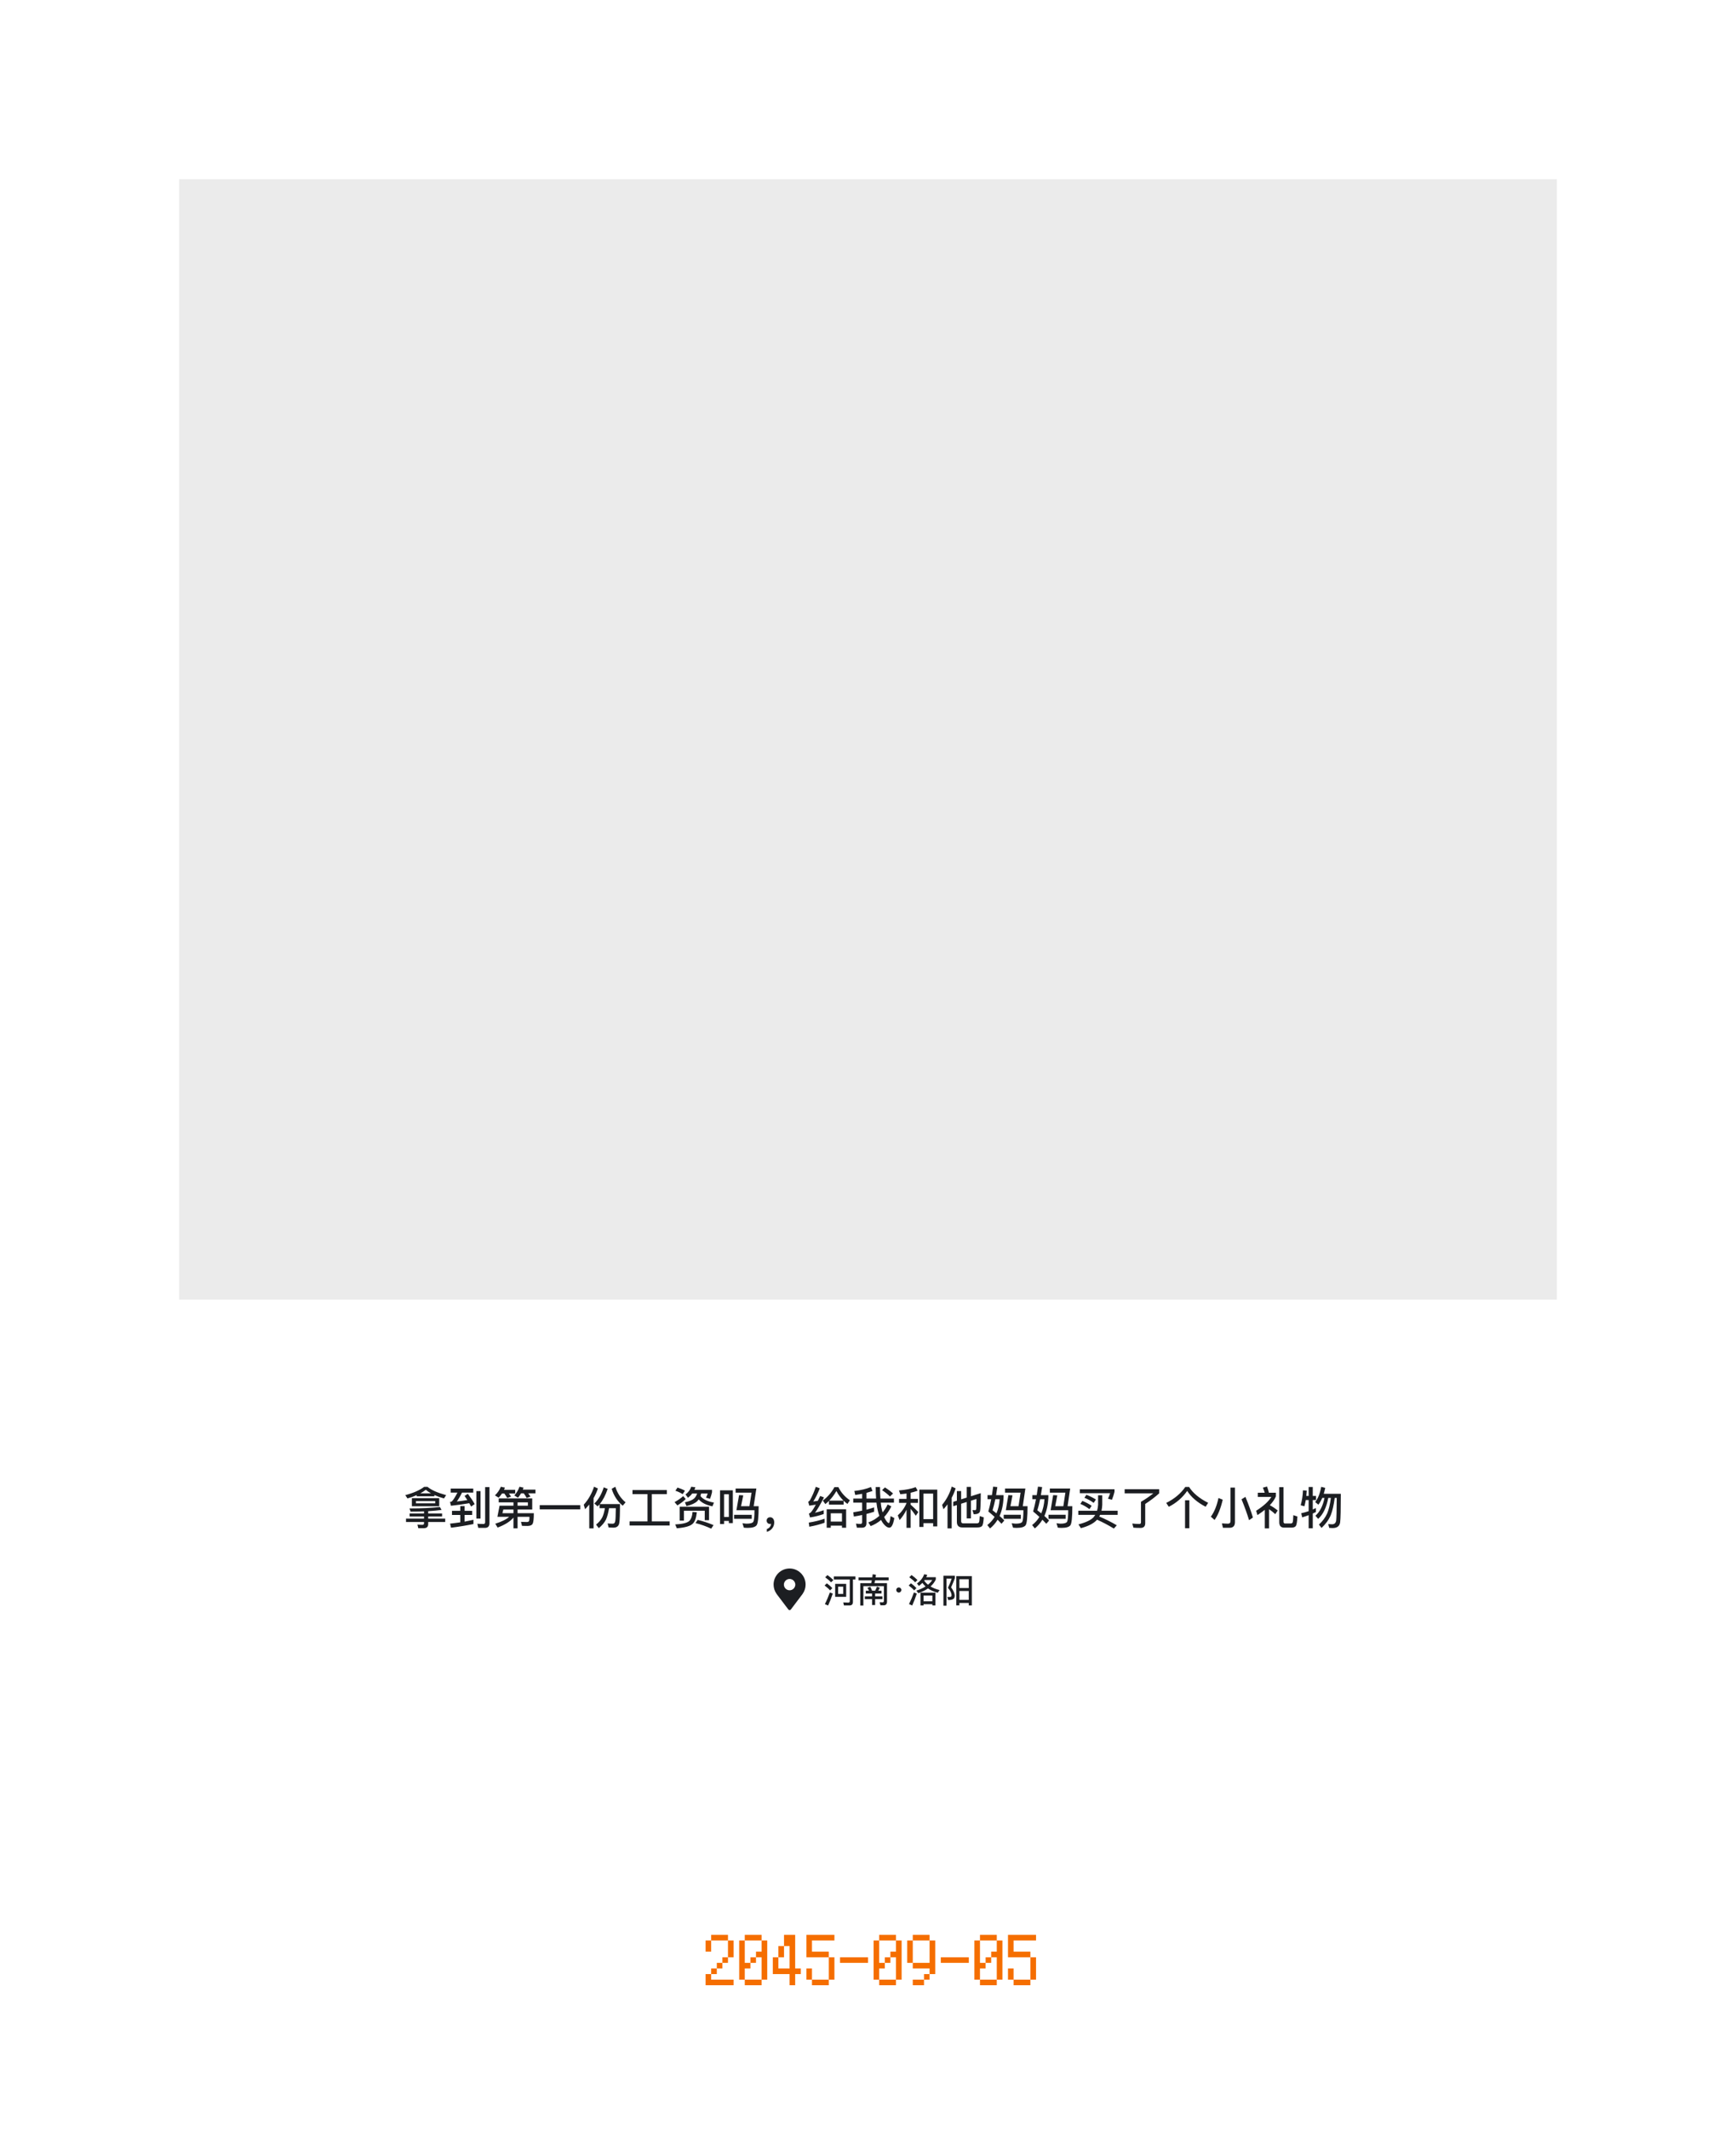 <svg width="155" height="190" viewBox="0 0 155 190" fill="none" xmlns="http://www.w3.org/2000/svg">
<rect width="155" height="190" fill="white"/>
<rect x="16" y="16" width="123" height="100" fill="#EBEBEB"/>
<path d="M65.502 177.198H63V176.202H63.498V176.7H65.502V177.198ZM63.498 176.202V175.698H64.002V176.202H63.498ZM64.002 175.698V175.2H64.5V175.698H64.002ZM64.5 175.2V174.702H64.998V175.2H64.5ZM64.998 174.702V173.202H65.502V174.702H64.998ZM63.498 173.202V174.198H63V173.202H63.498ZM64.998 173.202H63.498V172.698H64.998V173.202ZM67.998 177.198H66.498V176.7H67.998V177.198ZM67.998 176.7V174.702H67.5V175.2H67.002V175.698H66.498V176.7H66V173.202H66.498V175.2H67.002V174.702H67.5V174.198H67.998V173.202H68.502V176.7H67.998ZM67.998 173.202H66.498V172.698H67.998V173.202ZM70.998 176.202V177.198H70.5V176.202H69V174.702H69.498V175.698H70.5V173.7H70.002V174.702H69.498V173.7H70.002V172.698H70.998V175.698H71.502V176.202H70.998ZM73.998 177.198H72.498V176.7H73.998V177.198ZM73.998 176.7V174.702H74.502V176.7H73.998ZM72.498 176.7H72V175.698H72.498V176.7ZM73.998 174.702H72V172.698H74.502V173.202H72.498V174.198H73.998V174.702ZM75 175.2V174.702H77.502V175.2H75ZM79.998 177.198H78.498V176.7H79.998V177.198ZM79.998 176.7V174.702H79.5V175.2H79.002V175.698H78.498V176.7H78V173.202H78.498V175.2H79.002V174.702H79.5V174.198H79.998V173.202H80.502V176.7H79.998ZM79.998 173.202H78.498V172.698H79.998V173.202ZM81.498 177.198V176.7H82.5V177.198H81.498ZM82.5 176.7V176.202H82.998V176.7H82.5ZM82.998 176.202V175.698H81.498V175.2H82.998V173.202H83.502V176.202H82.998ZM81.498 175.2H81V173.202H81.498V175.2ZM82.998 173.202H81.498V172.698H82.998V173.202ZM84 175.2V174.702H86.502V175.2H84ZM88.998 177.198H87.498V176.7H88.998V177.198ZM88.998 176.7V174.702H88.5V175.2H88.002V175.698H87.498V176.7H87V173.202H87.498V175.2H88.002V174.702H88.5V174.198H88.998V173.202H89.502V176.7H88.998ZM88.998 173.202H87.498V172.698H88.998V173.202ZM91.998 177.198H90.498V176.7H91.998V177.198ZM91.998 176.7V174.702H92.502V176.7H91.998ZM90.498 176.7H90V175.698H90.498V176.7ZM91.998 174.702H90V172.698H92.502V173.202H90.498V174.198H91.998V174.702Z" fill="#F56E00"/>
<path d="M37.208 133.452C36.952 133.564 36.676 133.664 36.38 133.748L36.188 133.452C36.916 133.26 37.476 133.012 37.872 132.712H38.172C38.496 132.992 39.048 133.236 39.832 133.452L39.64 133.748C39.316 133.656 39.032 133.556 38.784 133.444V133.556H37.208V133.452ZM38.48 133.292C38.3 133.192 38.148 133.088 38.02 132.976C37.868 133.092 37.704 133.196 37.528 133.292H38.48ZM36.776 133.72H39.216V134.444H36.776V133.72ZM38.856 134.184V133.984H37.136V134.184H38.856ZM39.276 134.512L39.424 134.772C39.08 134.82 38.684 134.86 38.232 134.884V135.088H39.472V135.36H38.232V135.548H39.752V135.852H38.232V136.044C38.232 136.284 38.096 136.404 37.828 136.404H37.348L37.272 136.08C37.428 136.096 37.576 136.104 37.712 136.104C37.808 136.104 37.86 136.056 37.86 135.964V135.852H36.252V135.548H37.86V135.36H36.572V135.088H37.86V134.9C37.492 134.916 37.092 134.924 36.66 134.924L36.564 134.64C37.636 134.64 38.54 134.596 39.276 134.512ZM42.272 135.656V136.032C41.648 136.16 40.984 136.272 40.272 136.36L40.184 135.996C40.492 135.964 40.796 135.924 41.096 135.88V135.22H40.356V134.856H41.096V134.432H41.48V134.856H42.156V135.22H41.48V135.816C41.748 135.768 42.012 135.712 42.272 135.656ZM40.244 132.864H42.256V133.224H41.252C41.084 133.568 40.928 133.832 40.788 134.02C41.108 133.988 41.42 133.944 41.728 133.892C41.648 133.772 41.568 133.648 41.48 133.524L41.772 133.336C42.036 133.688 42.24 133.992 42.38 134.252L42.064 134.472C42.012 134.376 41.956 134.276 41.9 134.172C41.396 134.264 40.852 134.34 40.264 134.4L40.18 134.06C40.244 134.052 40.296 134.04 40.328 134.024C40.456 133.916 40.628 133.648 40.844 133.224H40.244V132.864ZM43.296 136.376H42.704L42.62 136.008C42.812 136.02 42.992 136.028 43.164 136.028C43.264 136.028 43.316 135.976 43.316 135.872V132.732H43.7V135.968C43.7 136.24 43.564 136.376 43.296 136.376ZM42.536 133.092H42.904V135.544H42.536V133.092ZM45.844 134.096H44.528V133.748H47.52V134.74H46.212V135.064H47.664C47.664 135.552 47.628 135.864 47.564 135.996C47.496 136.132 47.344 136.2 47.104 136.204C46.936 136.204 46.768 136.2 46.608 136.196L46.516 135.836C46.704 135.844 46.88 135.852 47.044 135.852C47.156 135.852 47.224 135.812 47.248 135.736C47.264 135.664 47.276 135.548 47.276 135.388H46.212V136.416H45.844V135.456C45.564 135.8 45.092 136.096 44.432 136.348L44.22 136.004C44.804 135.82 45.22 135.612 45.46 135.388H44.412L44.604 134.396H45.844V134.096ZM45.844 134.74H44.94L44.86 135.064H45.844V134.74ZM46.212 134.396H47.132V134.096H46.212V134.396ZM44.82 133.308C44.732 133.44 44.632 133.564 44.524 133.68L44.192 133.476C44.436 133.236 44.612 132.98 44.716 132.704L45.084 132.784C45.056 132.852 45.028 132.916 45.004 132.976H46V133.308H45.436C45.512 133.404 45.576 133.496 45.628 133.584L45.288 133.708C45.212 133.572 45.124 133.436 45.028 133.308H44.82ZM46.52 133.292C46.44 133.432 46.352 133.564 46.252 133.684L45.924 133.48C46.136 133.24 46.288 132.98 46.38 132.704L46.744 132.784C46.72 132.844 46.7 132.904 46.68 132.96H47.808V133.292H47.16C47.24 133.396 47.308 133.492 47.36 133.584L47.024 133.708C46.952 133.564 46.864 133.424 46.76 133.292H46.52ZM48.188 134.344H51.808V134.72H48.188V134.344ZM54.008 134.62H53.532V134.272C53.476 134.336 53.416 134.4 53.36 134.456L53.068 134.2C53.44 133.84 53.72 133.356 53.904 132.756L54.256 132.896C54.068 133.456 53.832 133.908 53.548 134.252H55.356C55.356 135.148 55.336 135.704 55.296 135.916C55.256 136.208 55.08 136.356 54.768 136.356C54.684 136.356 54.544 136.348 54.344 136.34L54.252 135.98C54.428 135.996 54.58 136.004 54.708 136.004C54.84 136.004 54.916 135.916 54.936 135.74C54.96 135.628 54.976 135.252 54.984 134.62H54.38C54.312 135.036 54.22 135.372 54.108 135.628C53.964 135.912 53.748 136.168 53.464 136.396L53.22 136.084C53.46 135.892 53.644 135.68 53.768 135.448C53.872 135.236 53.952 134.96 54.008 134.62ZM53.04 132.7L53.384 132.86C53.284 133.16 53.156 133.448 52.996 133.724V136.42H52.612V134.288C52.496 134.432 52.372 134.572 52.24 134.708L52.12 134.308C52.536 133.848 52.84 133.312 53.04 132.7ZM54.94 132.704C55.116 133.272 55.42 133.736 55.856 134.096L55.6 134.396C55.128 134.004 54.8 133.504 54.616 132.888L54.94 132.704ZM57.812 133.364H56.472V133H59.54V133.364H58.196V135.796H59.792V136.164H56.212V135.796H57.812V133.364ZM60.492 132.776C60.732 132.852 60.956 132.944 61.156 133.056L60.952 133.364C60.74 133.232 60.524 133.132 60.304 133.06L60.492 132.776ZM61.716 132.704L62.088 132.752C62.064 132.832 62.036 132.904 62.004 132.976H63.572V133.204C63.528 133.396 63.468 133.592 63.396 133.784L63.032 133.676C63.092 133.568 63.144 133.444 63.184 133.308H62.6C62.584 133.388 62.564 133.46 62.54 133.532C62.752 133.816 63.152 134.012 63.744 134.12L63.608 134.452C63.044 134.336 62.636 134.128 62.384 133.832C62.344 133.888 62.304 133.936 62.26 133.984C62.072 134.172 61.748 134.32 61.292 134.432L61.152 134.092C61.528 134.012 61.8 133.904 61.968 133.76C62.096 133.644 62.188 133.492 62.24 133.308H61.804C61.7 133.448 61.572 133.576 61.428 133.688L61.204 133.392C61.456 133.208 61.628 132.976 61.716 132.704ZM63.308 134.492V135.688H62.924V134.844H61.064V135.728H60.684V134.492H63.308ZM61.836 134.952L62.216 134.984C62.16 135.496 62.036 135.836 61.852 136C61.652 136.212 61.18 136.348 60.432 136.412L60.284 136.068C60.912 136.036 61.324 135.94 61.524 135.776C61.7 135.616 61.804 135.344 61.836 134.952ZM61 133.54L61.224 133.8C61.024 134.004 60.776 134.192 60.48 134.368L60.228 134.076C60.532 133.908 60.792 133.732 61 133.54ZM62.292 135.66C62.808 135.788 63.28 135.944 63.708 136.128L63.5 136.444C63.044 136.232 62.58 136.068 62.1 135.948L62.292 135.66ZM65.432 133.024V135.948H65.076V135.756H64.648V136.032H64.288V133.024H65.432ZM64.648 135.4H65.076V133.376H64.648V135.4ZM65.988 133.452L66.36 133.472L66.164 134.44H66.912L67.104 133.228H65.68V132.86H67.532L67.292 134.44H67.736C67.736 135.424 67.672 135.996 67.548 136.148C67.424 136.3 67.16 136.376 66.756 136.376C66.644 136.376 66.532 136.368 66.412 136.356L66.292 135.96C66.468 135.984 66.592 136 66.66 136C66.996 136 67.196 135.94 67.26 135.828C67.328 135.708 67.364 135.368 67.364 134.8H65.752L65.988 133.452ZM65.548 135.208H67.12V135.564H65.548V135.208ZM68.768 135.428C68.872 135.428 68.956 135.468 69.028 135.552C69.092 135.64 69.128 135.748 69.128 135.884C69.128 136.088 69.068 136.264 68.948 136.416C68.828 136.568 68.668 136.672 68.468 136.728V136.48C68.576 136.44 68.668 136.38 68.74 136.292C68.804 136.2 68.84 136.108 68.84 136.012C68.816 136.02 68.784 136.024 68.744 136.024C68.66 136.024 68.592 135.996 68.536 135.94C68.48 135.884 68.452 135.812 68.452 135.728C68.452 135.636 68.48 135.564 68.54 135.508C68.596 135.452 68.672 135.428 68.768 135.428ZM73.624 135.556V135.916C73.224 136.06 72.772 136.18 72.26 136.272L72.212 135.904C72.752 135.816 73.224 135.7 73.624 135.556ZM72.84 132.708L73.196 132.844C73.004 133.328 72.812 133.72 72.612 134.02C72.748 134.004 72.884 133.984 73.02 133.96C73.088 133.824 73.16 133.68 73.232 133.528L73.572 133.656C73.252 134.28 72.984 134.736 72.768 135.024C73.024 134.968 73.284 134.892 73.548 134.8V135.14C73.116 135.288 72.708 135.388 72.324 135.444L72.224 135.1C72.292 135.072 72.348 135.036 72.396 134.992C72.516 134.86 72.664 134.632 72.84 134.304C72.652 134.336 72.456 134.364 72.256 134.392L72.164 134.044C72.22 134.02 72.272 133.972 72.32 133.904C72.52 133.544 72.692 133.148 72.84 132.708ZM75.548 134.712V136.364H75.176V136.176H74.176V136.364H73.812V134.712H75.548ZM74.176 135.812H75.176V135.072H74.176V135.812ZM74.504 132.736H74.856C75.084 133.208 75.428 133.6 75.884 133.912L75.664 134.236C75.544 134.148 75.428 134.056 75.324 133.952V134.3H74.012V133.968C73.908 134.072 73.8 134.164 73.688 134.252L73.468 133.936C73.892 133.624 74.236 133.224 74.504 132.736ZM74.036 133.944H75.316C75.06 133.7 74.848 133.412 74.68 133.084C74.488 133.416 74.272 133.704 74.036 133.944ZM78.044 134.548V134.936C77.828 135.008 77.6 135.072 77.36 135.136V135.972C77.36 136.228 77.224 136.36 76.956 136.36H76.508L76.424 135.996C76.564 136.012 76.696 136.02 76.824 136.02C76.924 136.02 76.976 135.972 76.976 135.876V135.224C76.736 135.276 76.492 135.324 76.236 135.364L76.184 134.984C76.46 134.94 76.724 134.892 76.976 134.84V134.124H76.184V133.76H76.976V133.336C76.776 133.376 76.572 133.408 76.36 133.44L76.28 133.08C76.84 133.02 77.336 132.904 77.768 132.728L77.9 133.084C77.728 133.144 77.548 133.2 77.36 133.252V133.76H78.224C78.2 133.448 78.188 133.104 78.188 132.728H78.572C78.572 133.12 78.584 133.464 78.608 133.76H79.816V134.124H78.64C78.664 134.388 78.7 134.608 78.748 134.784C78.764 134.86 78.784 134.928 78.804 134.992C78.976 134.784 79.128 134.548 79.256 134.284L79.584 134.456C79.404 134.824 79.192 135.14 78.944 135.404C78.992 135.512 79.036 135.604 79.084 135.676C79.204 135.856 79.296 135.948 79.36 135.948C79.412 135.948 79.464 135.74 79.516 135.324L79.852 135.5C79.752 136.068 79.604 136.356 79.412 136.356C79.24 136.356 79.06 136.236 78.872 136C78.796 135.904 78.728 135.796 78.668 135.668C78.392 135.9 78.084 136.084 77.74 136.216L77.528 135.888C77.904 135.752 78.232 135.556 78.512 135.3C78.464 135.168 78.424 135.032 78.388 134.888C78.332 134.672 78.288 134.416 78.256 134.124H77.36V134.752C77.6 134.688 77.828 134.62 78.044 134.548ZM79.012 132.764C79.296 132.944 79.536 133.124 79.736 133.304L79.46 133.576C79.292 133.4 79.06 133.212 78.756 133.008L79.012 132.764ZM83.684 132.96V136.244H83.316V135.952H82.448V136.292H82.084V132.96H83.684ZM82.448 135.592H83.316V133.316H82.448V135.592ZM80.272 133.788H80.94V133.308C80.756 133.336 80.568 133.356 80.384 133.372L80.264 133.032C80.88 132.984 81.376 132.884 81.756 132.74L81.936 133.056C81.732 133.128 81.524 133.192 81.308 133.24V133.788H81.96V134.144H81.308V134.304C81.532 134.5 81.76 134.72 81.992 134.964L81.768 135.292C81.588 135.036 81.436 134.832 81.308 134.672V136.372H80.94V134.752C80.78 135.088 80.572 135.396 80.324 135.676L80.16 135.26C80.512 134.94 80.772 134.572 80.94 134.164V134.144H80.272V133.788ZM84.98 132.688L85.324 132.848C85.232 133.14 85.116 133.42 84.972 133.688V136.42H84.6V134.276C84.488 134.424 84.368 134.568 84.24 134.712L84.116 134.324C84.508 133.852 84.796 133.308 84.98 132.688ZM87.272 136.336H85.916C85.596 136.336 85.436 136.168 85.436 135.84V134.34L85.108 134.44V134.052L85.436 133.948V133.088H85.816V133.828L86.316 133.672V132.716H86.692V133.552L87.568 133.276C87.568 134.156 87.544 134.692 87.504 134.88C87.464 135.064 87.288 135.156 86.984 135.156H86.936L86.824 134.788C86.912 134.792 86.992 134.796 87.064 134.796C87.12 134.796 87.152 134.752 87.164 134.664C87.172 134.584 87.18 134.296 87.184 133.796L86.692 133.948V135.528H86.316V134.064L85.816 134.22V135.788C85.816 135.908 85.88 135.972 86.008 135.972H87.208C87.296 135.972 87.364 135.944 87.404 135.892C87.44 135.836 87.464 135.648 87.476 135.32L87.836 135.44C87.808 135.86 87.76 136.116 87.688 136.204C87.608 136.292 87.472 136.336 87.272 136.336ZM90.032 133.452L90.4 133.472L90.216 134.44H90.94L91.124 133.228H89.736V132.86H91.552L91.32 134.44H91.744C91.744 135.424 91.684 135.996 91.568 136.148C91.444 136.3 91.184 136.376 90.784 136.376C90.676 136.376 90.564 136.368 90.448 136.356L90.332 135.96C90.504 135.984 90.624 136 90.692 136C91.016 136 91.212 135.94 91.276 135.828C91.34 135.708 91.376 135.368 91.376 134.8H89.804L90.032 133.452ZM89.616 135.204H91.148V135.564H89.616V135.204ZM88.676 132.696L89.048 132.732C89.008 132.988 88.972 133.228 88.936 133.452H89.604V133.66C89.576 134.296 89.456 134.848 89.248 135.312C89.416 135.46 89.56 135.596 89.672 135.716L89.42 136.008C89.32 135.896 89.204 135.776 89.072 135.648C88.888 135.948 88.664 136.208 88.396 136.424L88.152 136.124C88.416 135.92 88.636 135.676 88.804 135.396C88.636 135.244 88.448 135.08 88.244 134.912C88.34 134.576 88.424 134.208 88.5 133.816H88.172V133.452H88.564C88.604 133.204 88.644 132.952 88.676 132.696ZM88.968 135.08C89.128 134.712 89.224 134.288 89.256 133.816H88.868C88.788 134.208 88.704 134.54 88.62 134.804C88.744 134.9 88.86 134.992 88.968 135.08ZM94.032 133.452L94.4 133.472L94.216 134.44H94.94L95.124 133.228H93.736V132.86H95.552L95.32 134.44H95.744C95.744 135.424 95.684 135.996 95.568 136.148C95.444 136.3 95.184 136.376 94.784 136.376C94.676 136.376 94.564 136.368 94.448 136.356L94.332 135.96C94.504 135.984 94.624 136 94.692 136C95.016 136 95.212 135.94 95.276 135.828C95.34 135.708 95.376 135.368 95.376 134.8H93.804L94.032 133.452ZM93.616 135.204H95.148V135.564H93.616V135.204ZM92.676 132.696L93.048 132.732C93.008 132.988 92.972 133.228 92.936 133.452H93.604V133.66C93.576 134.296 93.456 134.848 93.248 135.312C93.416 135.46 93.56 135.596 93.672 135.716L93.42 136.008C93.32 135.896 93.204 135.776 93.072 135.648C92.888 135.948 92.664 136.208 92.396 136.424L92.152 136.124C92.416 135.92 92.636 135.676 92.804 135.396C92.636 135.244 92.448 135.08 92.244 134.912C92.34 134.576 92.424 134.208 92.5 133.816H92.172V133.452H92.564C92.604 133.204 92.644 132.952 92.676 132.696ZM92.968 135.08C93.128 134.712 93.224 134.288 93.256 133.816H92.868C92.788 134.208 92.704 134.54 92.62 134.804C92.744 134.9 92.86 134.992 92.968 135.08ZM96.64 133.968C96.944 134.088 97.22 134.236 97.468 134.404L97.272 134.704C97.008 134.504 96.74 134.348 96.46 134.236L96.64 133.968ZM97 133.424C97.312 133.54 97.592 133.68 97.848 133.844L97.652 134.144C97.384 133.952 97.108 133.8 96.82 133.688L97 133.424ZM98.044 133.464H98.416V134.312C98.408 134.504 98.384 134.684 98.348 134.844H99.792V135.212H98.224C98.2 135.264 98.172 135.312 98.148 135.36C98.72 135.6 99.24 135.864 99.712 136.144L99.452 136.436C98.964 136.136 98.464 135.872 97.952 135.644C97.944 135.652 97.936 135.66 97.932 135.668C97.64 135.984 97.164 136.228 96.508 136.4L96.292 136.064C96.956 135.892 97.412 135.676 97.652 135.412C97.704 135.348 97.752 135.28 97.792 135.212H96.276V134.844H97.952C98 134.68 98.032 134.504 98.044 134.312V133.464ZM96.416 132.928H99.508V133.164C99.448 133.4 99.372 133.636 99.28 133.868L98.924 133.768C99 133.624 99.064 133.46 99.12 133.28H96.416V132.928ZM101.872 134.048C102.26 133.824 102.628 133.572 102.976 133.292H100.416V132.924H103.5V133.292C103.132 133.624 102.716 133.94 102.252 134.24V135.96C102.252 136.24 102.112 136.38 101.836 136.38C101.592 136.38 101.38 136.372 101.2 136.356L101.096 135.988C101.292 136.012 101.504 136.024 101.732 136.024C101.824 136.024 101.872 135.976 101.872 135.888V134.048ZM105.808 133.912H106.192V136.408H105.808V133.912ZM105.832 132.72H106.168C106.5 133.256 107.068 133.732 107.872 134.14L107.644 134.488C106.908 134.108 106.36 133.636 106 133.076C105.568 133.688 105.02 134.16 104.356 134.492L104.128 134.148C104.864 133.78 105.432 133.304 105.832 132.72ZM109.78 136.368H109.192L109.1 135.972C109.292 135.988 109.468 136 109.636 136C109.788 136 109.868 135.92 109.868 135.764V132.78H110.264V135.864C110.264 136.2 110.1 136.368 109.78 136.368ZM108.792 133.708L109.172 133.86C108.988 134.648 108.744 135.252 108.444 135.668L108.112 135.376C108.416 134.96 108.644 134.404 108.792 133.708ZM111.2 133.608C111.488 134.312 111.712 134.924 111.868 135.452L111.524 135.688C111.356 135.132 111.132 134.512 110.852 133.824L111.2 133.608ZM112.928 134.764C112.732 134.92 112.512 135.076 112.272 135.236L112.156 134.848C112.82 134.424 113.272 134.012 113.512 133.612H112.304V133.24H112.924C112.876 133.084 112.82 132.932 112.756 132.788L113.128 132.684C113.2 132.884 113.256 133.072 113.296 133.24H113.92V133.568C113.804 133.832 113.624 134.092 113.376 134.352C113.632 134.488 113.864 134.644 114.08 134.824L113.864 135.152C113.68 134.98 113.492 134.832 113.308 134.712V136.42H112.928V134.764ZM115.308 136.352H114.652C114.364 136.352 114.22 136.192 114.22 135.872V132.74H114.6V135.82C114.6 135.928 114.648 135.984 114.744 135.984H115.244C115.32 135.984 115.376 135.952 115.412 135.892C115.444 135.828 115.464 135.612 115.476 135.24L115.84 135.36C115.816 135.824 115.768 136.108 115.7 136.208C115.628 136.304 115.496 136.352 115.308 136.352ZM117.964 132.712L118.324 132.804C118.284 132.996 118.24 133.172 118.192 133.332H119.716C119.716 134.708 119.696 135.556 119.656 135.876C119.608 136.22 119.384 136.392 118.98 136.392C118.924 136.392 118.824 136.384 118.68 136.376L118.592 136.036C118.72 136.048 118.828 136.056 118.924 136.056C119.144 136.056 119.272 135.94 119.304 135.708C119.328 135.508 119.344 134.84 119.352 133.7H119.172C119.084 134.348 118.968 134.864 118.816 135.244C118.632 135.668 118.356 136.044 117.996 136.38L117.76 136.08C118.088 135.784 118.332 135.452 118.5 135.084C118.644 134.736 118.756 134.276 118.828 133.7H118.596C118.432 134.556 118.132 135.18 117.692 135.572L117.448 135.288C117.84 134.952 118.112 134.424 118.26 133.7H118.06C117.956 133.94 117.84 134.144 117.708 134.304L117.428 134.068C117.68 133.752 117.86 133.3 117.964 132.712ZM116.588 133.892C116.556 134.084 116.512 134.268 116.464 134.448L116.132 134.356C116.252 133.932 116.32 133.488 116.336 133.024L116.672 133.048C116.664 133.208 116.652 133.368 116.636 133.524H116.844V132.724H117.212V133.524H117.504V133.892H117.212V134.736C117.308 134.692 117.4 134.648 117.488 134.604V134.964C117.396 135.008 117.304 135.052 117.212 135.092V136.412H116.844V135.24C116.656 135.312 116.464 135.376 116.268 135.436L116.18 135.068C116.404 135.02 116.628 134.96 116.844 134.884V133.892H116.588Z" fill="#1C1E22"/>
<path d="M70.5 140C69.712 140 69.071 140.643 69.071 141.433C69.071 141.726 69.159 142.008 69.324 142.246C69.332 142.26 69.34 142.273 69.35 142.287L70.393 143.665C70.421 143.697 70.459 143.714 70.5 143.714C70.54 143.714 70.578 143.697 70.612 143.659L71.649 142.287C71.66 142.273 71.668 142.258 71.673 142.249C71.84 142.01 71.929 141.725 71.928 141.433C71.928 140.643 71.288 140 70.5 140ZM70.5 141.945C70.365 141.945 70.235 141.891 70.139 141.795C70.044 141.699 69.99 141.569 69.99 141.433C69.993 141.3 70.049 141.173 70.144 141.079C70.239 140.986 70.367 140.934 70.5 140.934C70.633 140.934 70.76 140.986 70.856 141.079C70.951 141.173 71.007 141.3 71.01 141.433C71.01 141.569 70.956 141.699 70.86 141.795C70.765 141.891 70.635 141.945 70.5 141.945Z" fill="#1C1E22"/>
<path d="M73.881 140.588C74.088 140.738 74.265 140.885 74.409 141.035L74.202 141.236C74.076 141.098 73.902 140.948 73.677 140.786L73.881 140.588ZM73.827 141.323C74.019 141.467 74.184 141.608 74.316 141.752L74.112 141.956C73.998 141.818 73.833 141.674 73.623 141.518L73.827 141.323ZM74.094 142.139L74.355 142.241C74.229 142.619 74.091 142.973 73.938 143.306L73.65 143.18C73.821 142.841 73.968 142.493 74.094 142.139ZM74.448 140.705H76.374V140.981H76.155V142.979C76.155 143.192 76.053 143.3 75.852 143.3H75.351L75.291 143.027C75.453 143.039 75.606 143.045 75.753 143.045C75.831 143.045 75.873 142.997 75.873 142.907V140.981H74.448V140.705ZM74.568 141.371H75.552V142.529H74.568V141.371ZM75.288 142.271V141.626H74.832V142.271H75.288ZM76.656 140.792H77.883C77.895 140.702 77.907 140.609 77.916 140.516L78.207 140.555C78.198 140.639 78.189 140.717 78.177 140.792H79.344V141.059H78.132C78.114 141.146 78.096 141.23 78.078 141.311H79.197V142.961C79.197 143.177 79.095 143.288 78.897 143.288H78.612L78.537 143.012L78.804 143.018C78.879 143.018 78.918 142.976 78.918 142.898V141.578H77.088V143.306H76.809V141.311H77.787C77.805 141.227 77.823 141.143 77.838 141.059H76.656V140.792ZM77.7 141.632C77.76 141.734 77.814 141.851 77.865 141.986H78.138C78.198 141.869 78.252 141.746 78.3 141.62L78.558 141.716C78.513 141.812 78.465 141.902 78.411 141.986H78.705V142.235H78.138V142.487H78.786V142.736H78.138V143.261H77.862V142.736H77.217V142.487H77.862V142.235H77.304V141.986H77.592C77.55 141.893 77.502 141.806 77.445 141.725L77.7 141.632ZM80.25 141.692C80.313 141.692 80.367 141.713 80.409 141.761C80.454 141.803 80.478 141.854 80.478 141.92C80.478 141.98 80.454 142.034 80.409 142.079C80.367 142.124 80.313 142.148 80.25 142.148C80.184 142.148 80.133 142.124 80.091 142.079C80.043 142.034 80.022 141.98 80.022 141.92C80.022 141.854 80.043 141.803 80.091 141.761C80.133 141.713 80.184 141.692 80.25 141.692ZM83.52 142.157V143.3H83.247V143.186H82.458V143.3H82.185V142.157H83.52ZM82.458 142.928H83.247V142.415H82.458V142.928ZM82.515 140.513L82.788 140.567C82.764 140.639 82.734 140.708 82.704 140.777H83.553V140.984C83.445 141.215 83.289 141.422 83.082 141.605C83.313 141.743 83.583 141.851 83.892 141.926L83.727 142.166C83.385 142.076 83.097 141.947 82.857 141.782C82.617 141.947 82.329 142.088 81.993 142.208L81.819 141.977C82.14 141.872 82.413 141.749 82.638 141.605C82.53 141.506 82.437 141.398 82.356 141.284C82.26 141.383 82.155 141.473 82.044 141.557L81.873 141.335C82.191 141.11 82.404 140.837 82.515 140.513ZM82.518 141.089C82.611 141.221 82.725 141.341 82.857 141.449C83.013 141.32 83.142 141.179 83.238 141.029H82.56C82.542 141.053 82.53 141.071 82.518 141.089ZM81.39 140.585C81.597 140.735 81.774 140.882 81.918 141.032L81.711 141.236C81.588 141.095 81.414 140.945 81.186 140.783L81.39 140.585ZM81.336 141.32C81.528 141.464 81.693 141.605 81.825 141.749L81.621 141.956C81.507 141.818 81.342 141.674 81.132 141.518L81.336 141.32ZM81.6 142.139L81.858 142.241C81.735 142.619 81.597 142.973 81.447 143.303L81.162 143.177C81.33 142.841 81.477 142.493 81.6 142.139ZM84.234 140.645H85.257V140.864C85.161 141.122 85.05 141.395 84.921 141.683C85.119 141.956 85.224 142.196 85.242 142.4C85.242 142.538 85.209 142.64 85.149 142.7C85.056 142.778 84.894 142.817 84.666 142.82L84.576 142.535C84.636 142.544 84.687 142.55 84.726 142.55C84.819 142.544 84.882 142.532 84.915 142.511C84.945 142.487 84.96 142.451 84.96 142.4C84.96 142.199 84.852 141.974 84.639 141.725C84.78 141.425 84.891 141.152 84.972 140.906H84.507V143.318H84.234V140.645ZM86.772 140.684V143.3H86.496V143.075H85.659V143.294H85.383V140.684H86.772ZM85.659 142.802H86.496V142.007H85.659V142.802ZM85.659 141.743H86.496V140.96H85.659V141.743Z" fill="#1C1E22"/>
</svg>
